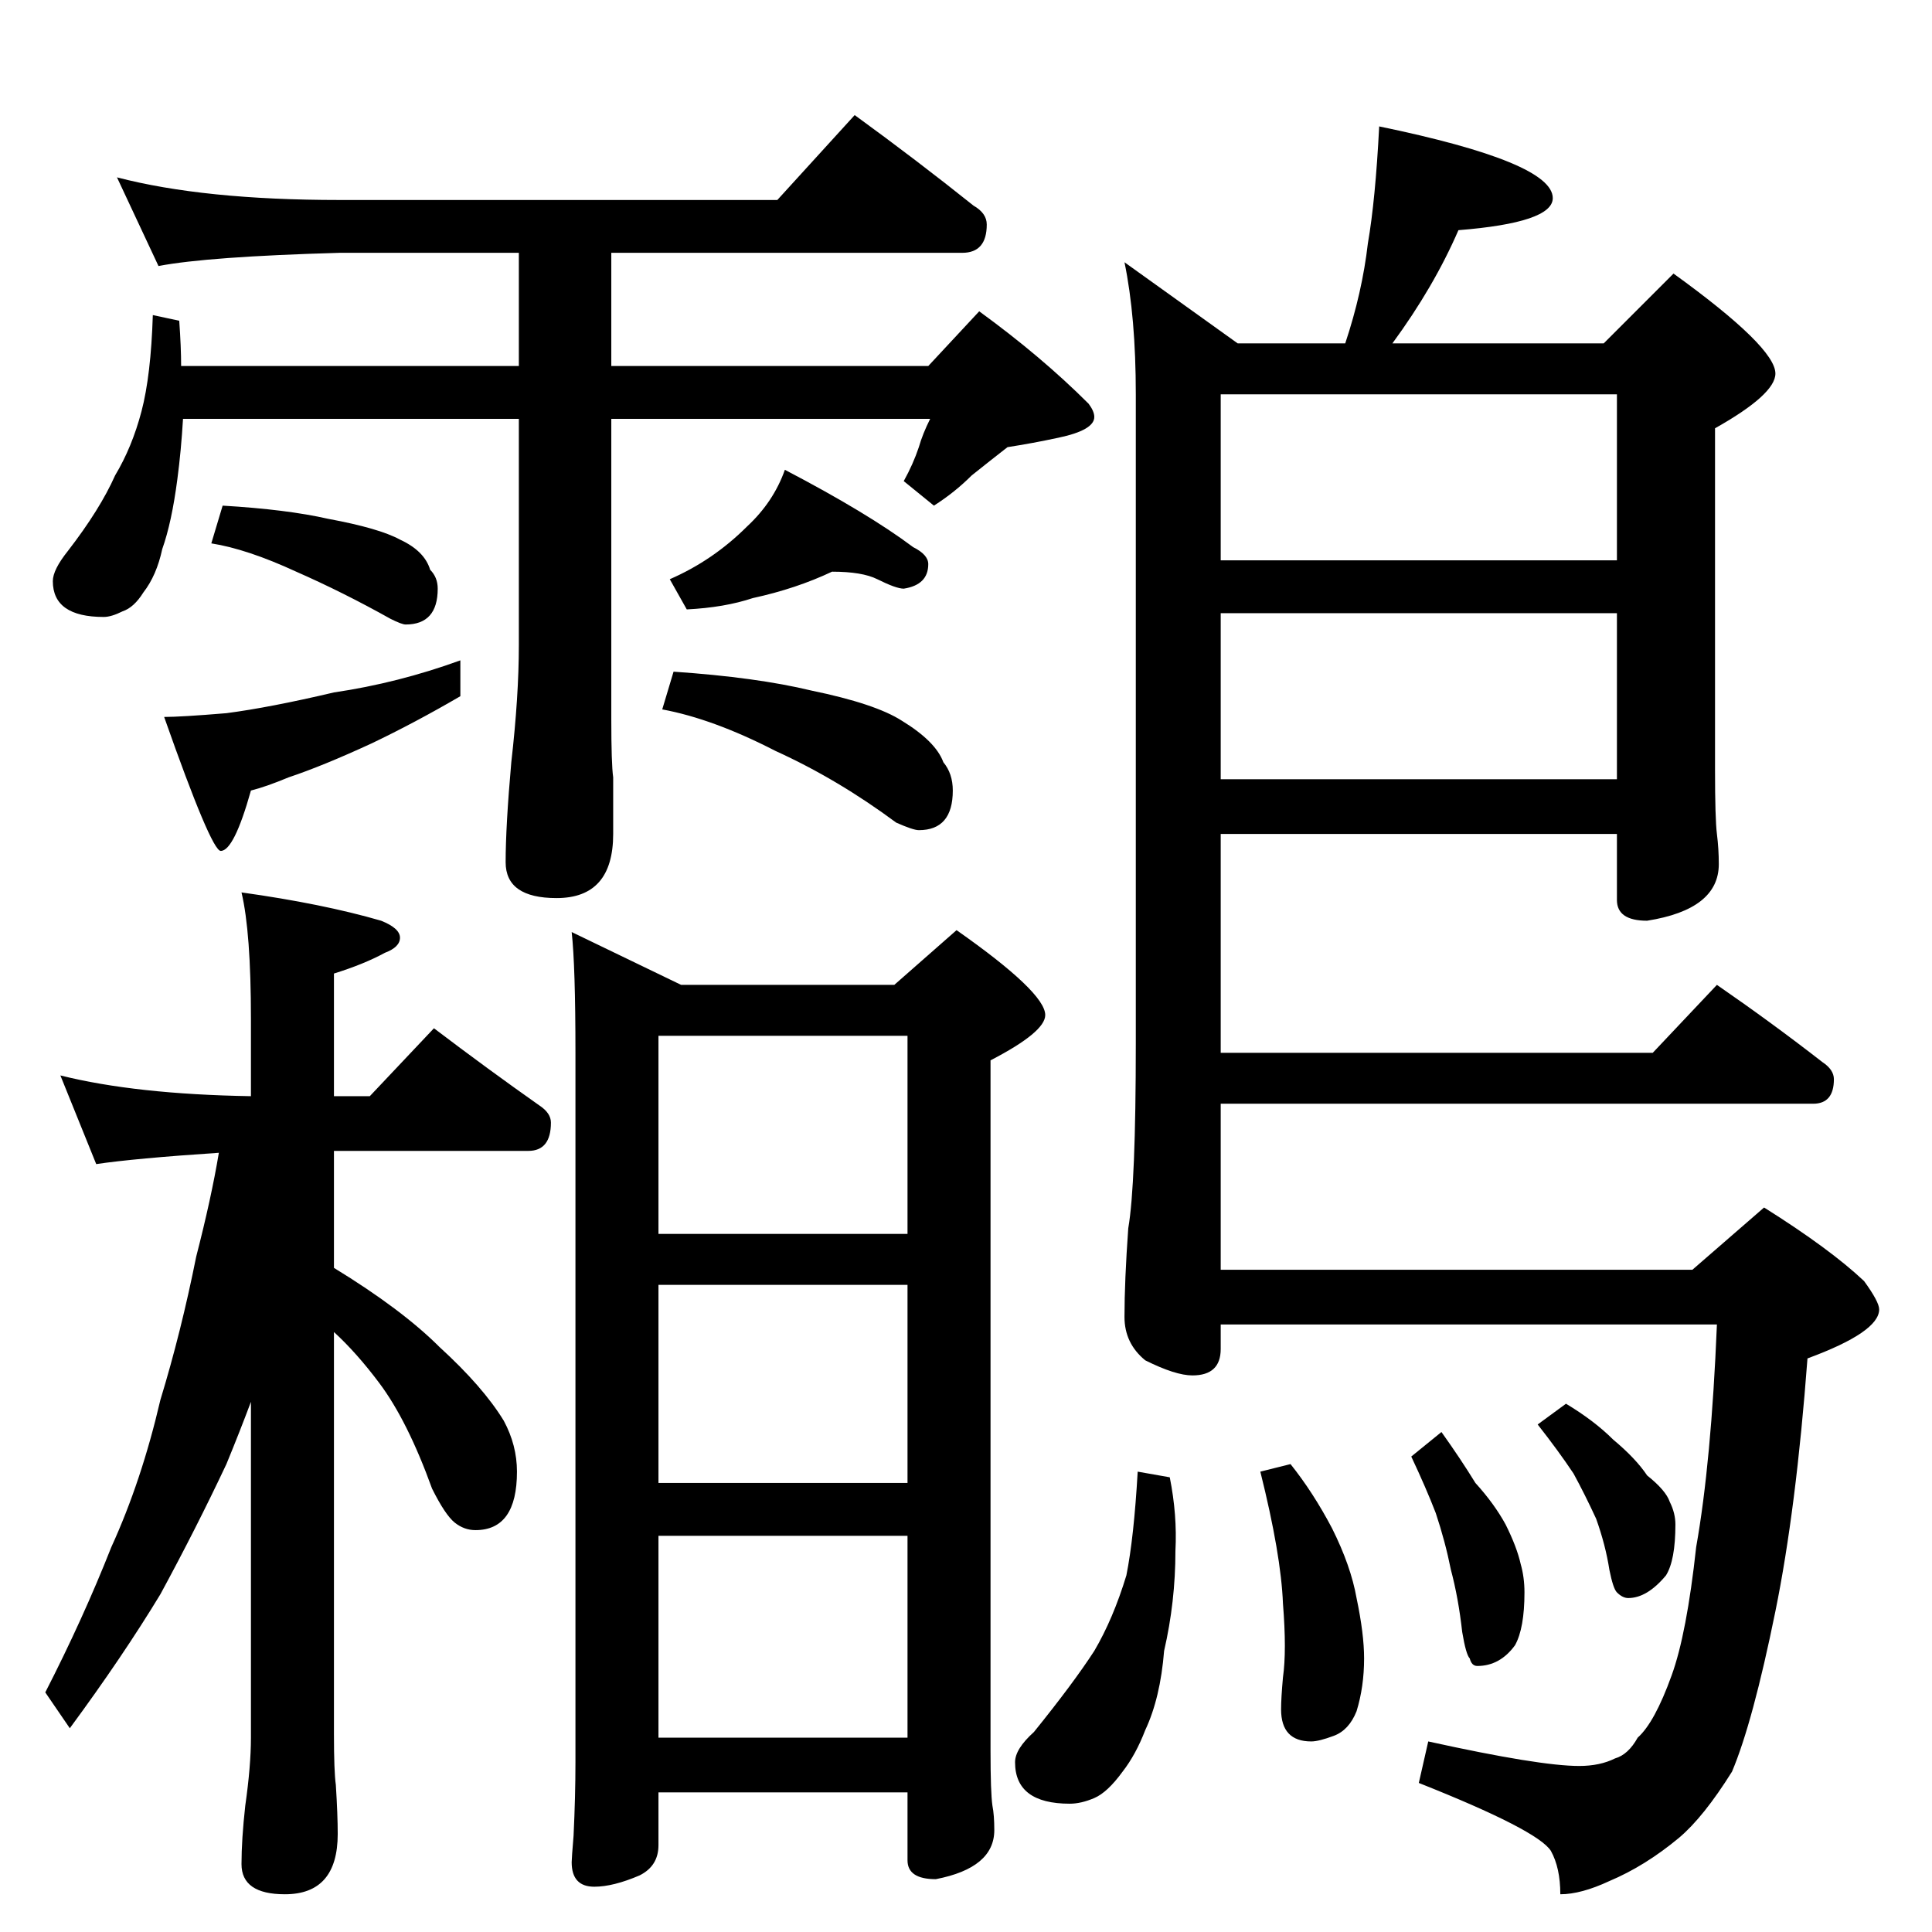 <?xml version="1.0" standalone="no"?>
<!DOCTYPE svg PUBLIC "-//W3C//DTD SVG 1.1//EN" "http://www.w3.org/Graphics/SVG/1.1/DTD/svg11.dtd" >
<svg xmlns="http://www.w3.org/2000/svg" xmlns:xlink="http://www.w3.org/1999/xlink" version="1.1" viewBox="0 -204 1024 1024">
  <g transform="matrix(1 0 0 -1 0 820)">
   <path fill="currentColor"
d="M62 930q46 -12 118 -12h232l41 45q33 -24 63 -48q7 -4 7 -10q0 -15 -13 -15h-186v-60h168l27 29q33 -24 58 -49q3 -4 3 -7q0 -7 -19 -11q-14 -3 -27 -5q-9 -7 -19 -15q-9 -9 -20 -16l-16 13q5 9 8 18q2 7 6 15h-169v-159q0 -24 1 -31v-30q0 -34 -30 -34q-27 0 -27 19
t3 53q4 35 4 62v120h-178q-1 -17 -3 -32q-3 -23 -8 -37q-3 -14 -10 -23q-5 -8 -11 -10q-6 -3 -10 -3q-27 0 -27 19q0 6 8 16q17 22 25 40q9 15 14 34t6 51l14 -3q1 -14 1 -24h179v60h-95q-70 -2 -96 -7zM118 756q34 -2 56 -7q27 -5 38 -11q13 -6 16 -16q4 -4 4 -10
q0 -19 -17 -19q-2 0 -8 3q-25 14 -50 25q-26 12 -45 15zM244 674v-19q-24 -14 -47 -25q-26 -12 -44 -18q-12 -5 -20 -7q-9 -32 -16 -32q-5 0 -30 71q9 0 33 2q23 3 57 11q34 5 67 17zM441 721q-19 -9 -42 -14q-15 -5 -35 -6l-9 16q23 10 41 28q14 13 20 30q44 -23 68 -41
q8 -4 8 -9q0 -11 -13 -13q-4 0 -14 5q-8 4 -24 4zM357 668q44 -3 73 -10q34 -7 48 -16q18 -11 22 -22q5 -6 5 -15q0 -21 -18 -21q-3 0 -12 4q-31 23 -64 38q-33 17 -60 22zM32 454q40 -10 101 -11v41q0 46 -5 67q43 -6 74 -15q10 -4 10 -9t-8 -8q-11 -6 -27 -11v-65h19
l34 36q29 -22 56 -41q6 -4 6 -9q0 -15 -12 -15h-103v-62q36 -22 56 -42q23 -21 34 -39q7 -13 7 -27q0 -31 -22 -31q-6 0 -11 4t-12 18q-13 36 -28 56q-12 16 -24 27v-213q0 -20 1 -27q1 -16 1 -26q0 -32 -28 -32q-23 0 -23 16q0 13 2 31q3 21 3 36v178q-6 -16 -13 -33
q-16 -34 -35 -69q-20 -33 -48 -71l-13 19q20 39 35 77q16 35 26 78q11 36 19 76q8 31 12 55q-45 -3 -65 -6zM303 530l58 -28h113l33 29q47 -33 47 -45q0 -9 -29 -24v-366q0 -22 1 -29q1 -5 1 -13q0 -20 -31 -26q-15 0 -15 10v36h-132v-28q0 -11 -10 -16q-14 -6 -24 -6
q-12 0 -12 13q0 2 1 14q1 21 1 39v376q0 46 -2 64zM349 103h132v107h-132v-107zM349 238h132v105h-132v-105zM349 370h132v105h-132v-105zM731 957q92 -19 92 -38q0 -13 -50 -17q-13 -30 -35 -60h112l37 37q54 -39 54 -53q0 -11 -32 -29v-181q0 -26 1 -34t1 -16
q0 -24 -38 -30q-16 0 -16 11v35h-210v-116h229l34 36q29 -20 56 -41q6 -4 6 -9q0 -13 -11 -13h-314v-88h250l38 33q35 -22 53 -39q8 -11 8 -15q0 -12 -38 -26q-6 -80 -17 -134q-12 -59 -23 -85q-15 -24 -28 -35q-18 -15 -37 -23q-15 -7 -26 -7q0 14 -5 23q-7 11 -70 36l5 22
q59 -13 80 -13q11 0 19 4q7 2 12 11q9 8 18 33q8 22 13 68q8 45 11 118h-263v-13q0 -14 -15 -14q-9 0 -25 8q-11 9 -11 23q0 19 2 47q4 23 4 98v344q0 41 -6 70l60 -43h57q9 27 12 53q4 23 6 62zM647 611h210v88h-210v-88zM647 727h210v88h-210v-88zM603 244l17 -3
q4 -20 3 -39q0 -27 -6 -53q-2 -25 -10 -42q-5 -13 -12 -22q-8 -11 -15 -14t-13 -3q-29 0 -29 22q0 7 10 16q21 26 32 43q10 17 17 40q4 20 6 55zM684 248q12 -15 22 -34q10 -20 13 -37q4 -19 4 -32q0 -15 -4 -28q-4 -10 -12 -13t-12 -3q-16 0 -16 17q0 6 1 17q2 14 0 39
q-1 26 -12 70zM764 265q10 -14 18 -27q10 -11 16 -22q6 -12 8 -21q2 -7 2 -15q0 -19 -5 -28q-8 -11 -20 -11q-3 0 -4 4q-2 2 -4 14q-2 18 -6 33q-3 15 -8 30q-5 13 -13 30zM830 280q15 -9 25 -19q12 -10 18 -19q10 -8 12 -14q3 -6 3 -12q0 -19 -5 -27q-10 -12 -20 -12
q-3 0 -6 3q-2 2 -4 12q-2 13 -7 27q-6 13 -12 24q-8 12 -19 26z" />
  </g>

</svg>

